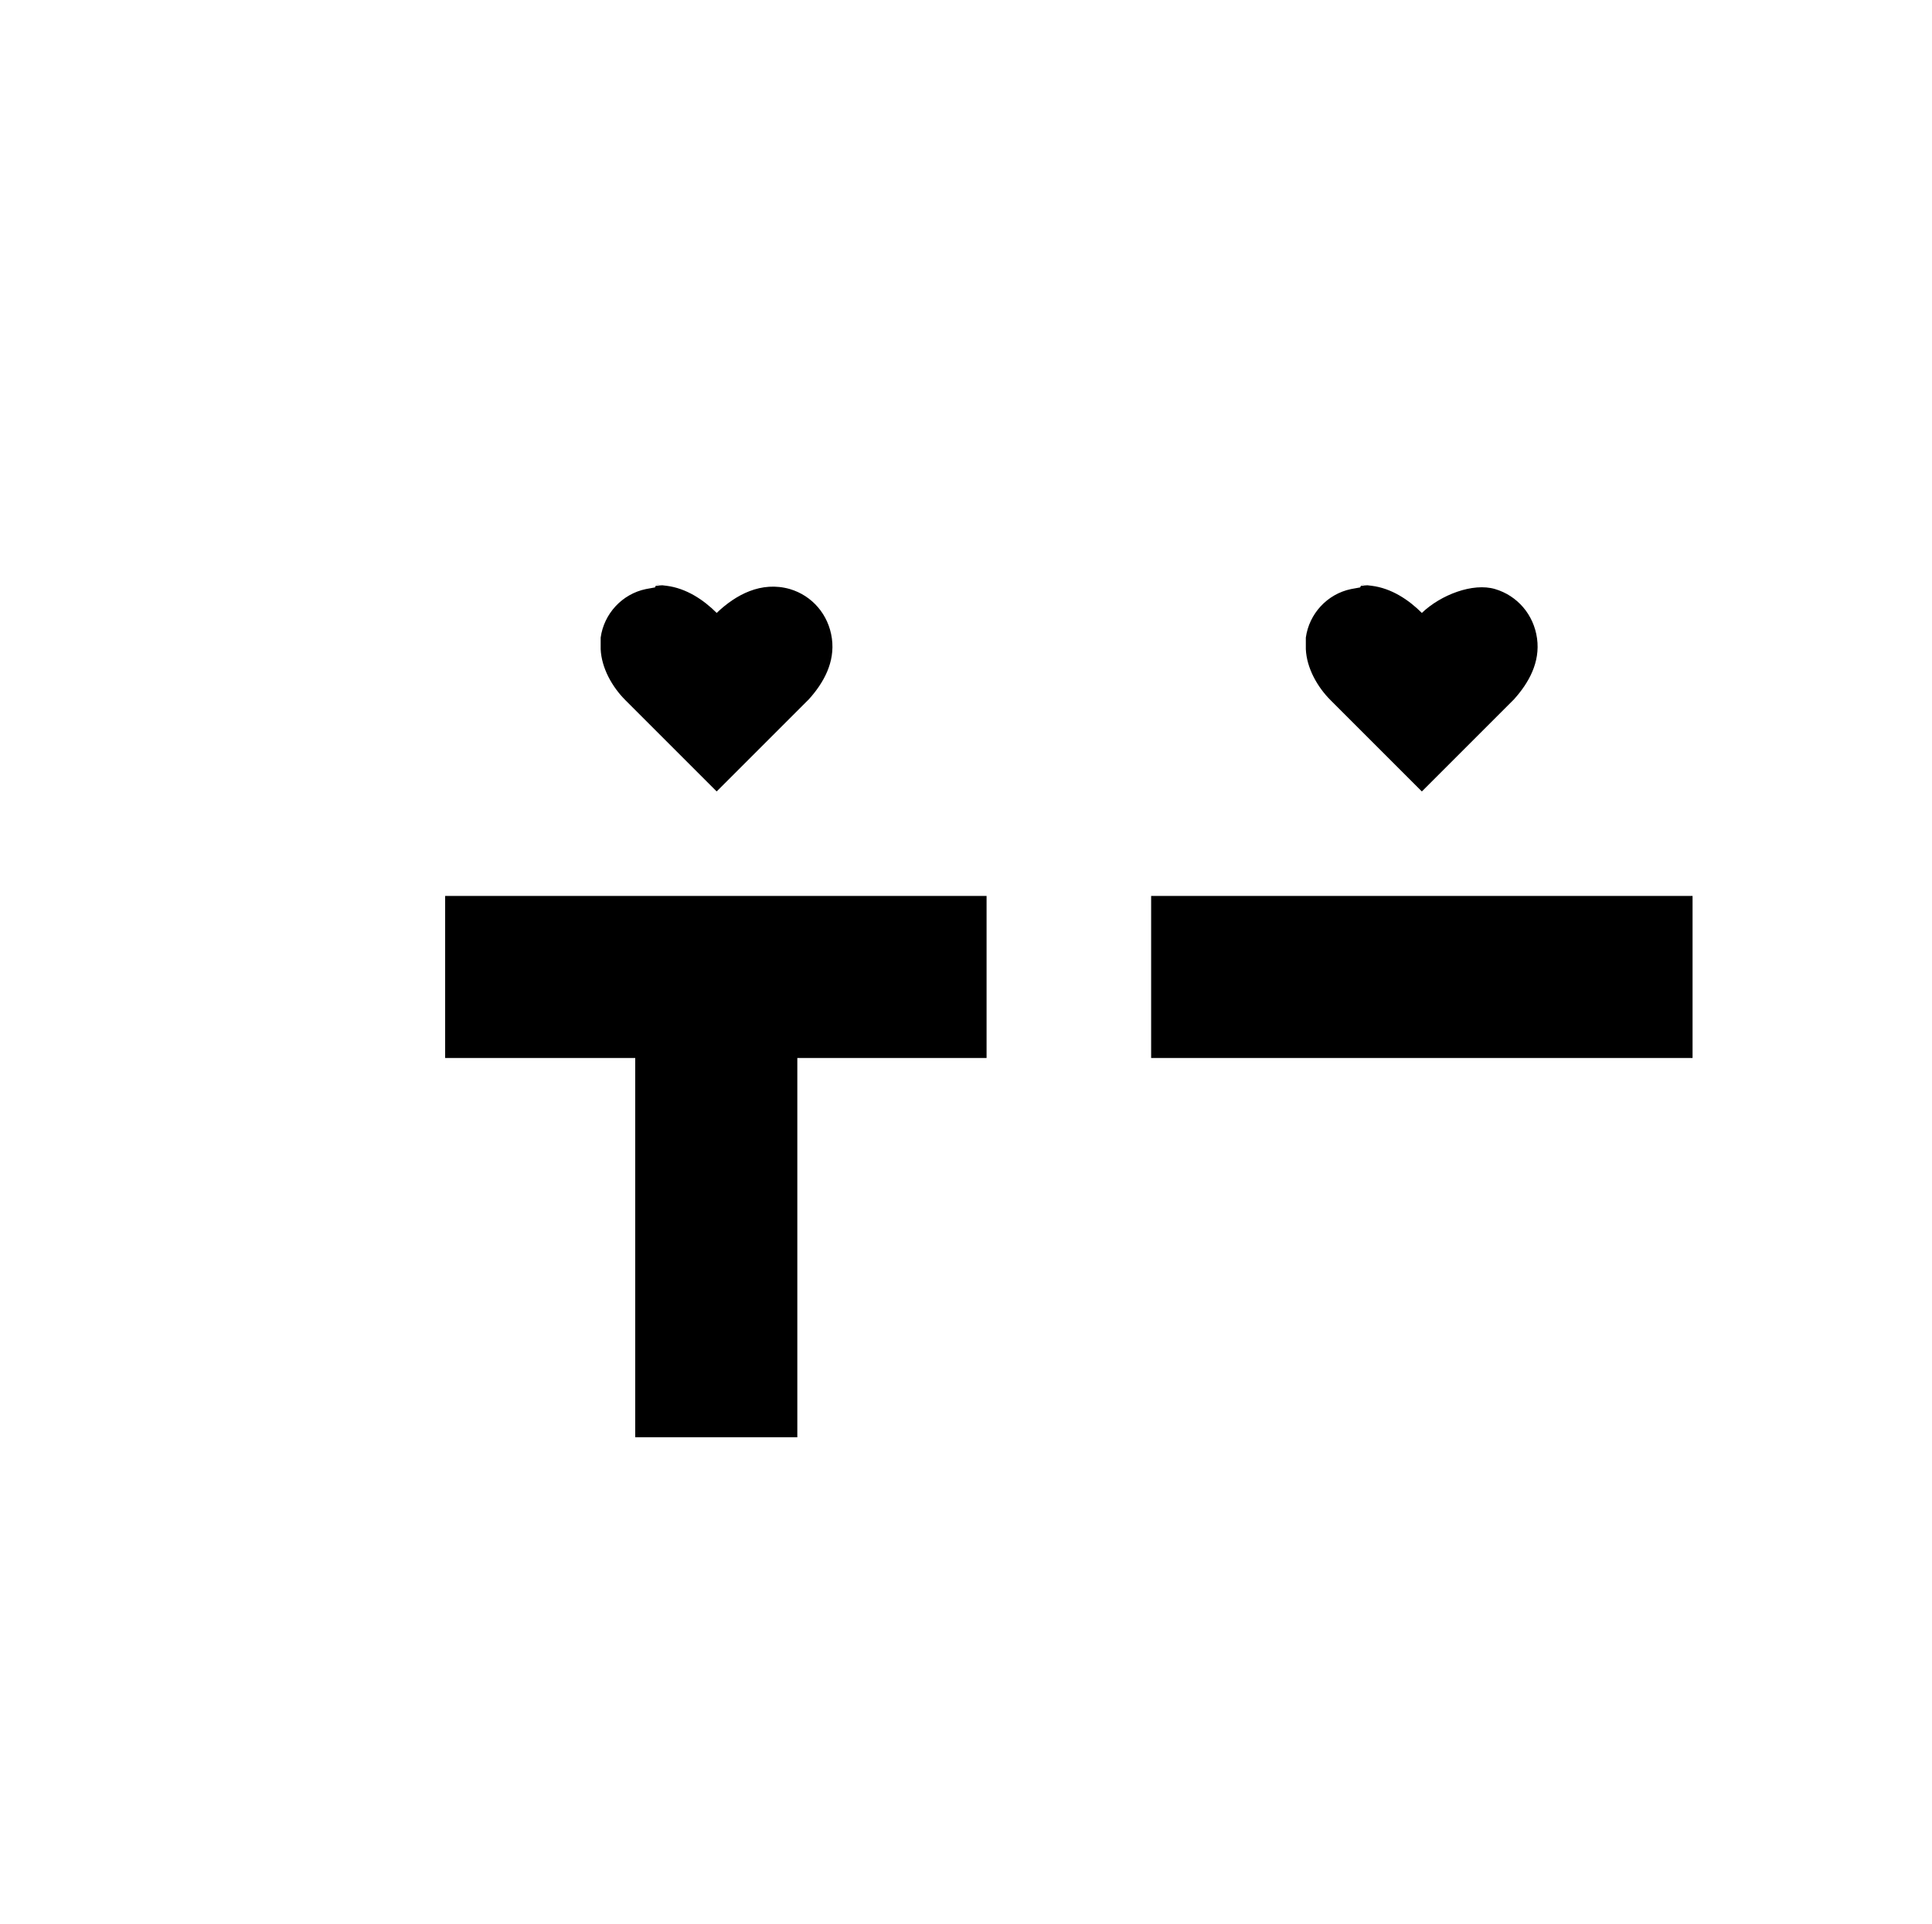 <?xml version="1.0" encoding="UTF-8"?>
<svg id="Layer_1" xmlns="http://www.w3.org/2000/svg" version="1.1" viewBox="0 0 234.8 233.9">
  <!-- Generator: Adobe Illustrator 29.1.0, SVG Export Plug-In . SVG Version: 2.1.0 Build 142)  -->
  <path d="M165.3,71.4l-1.1.2c-2.9.6-5.1,3-5.5,5.9,0,.2,0,.4,0,.5,0,.3,0,.6,0,.9.1,2.3,1.4,4.6,3,6.2l11.1,11.1,11.2-11.2c1.8-2,3.2-4.5,2.8-7.4s-2.4-5.2-5.1-6-6.6.7-8.9,2.9c-1.6-1.6-3.7-3-6.1-3.3s-.4,0-.5,0h-.8Z"/>
  <path d="M79.6,71.4l-1.1.2c-2.9.6-5.1,3-5.5,5.9,0,.2,0,.4,0,.5,0,.3,0,.6,0,.9.1,2.3,1.4,4.6,3,6.2l11.1,11.1,11.2-11.2c1.8-2,3.2-4.5,2.8-7.4s-2.4-5.2-5.1-6c-3.5-1-6.6.7-8.9,2.9-1.6-1.6-3.7-3-6.1-3.3s-.4,0-.5,0h-.8Z"/>
  <rect x="139.9" y="108.9" width="65.8" height="19.7"/>
  <polygon points="119.9 108.9 96.9 108.9 77.2 108.9 54.1 108.9 54.1 128.6 77.2 128.6 77.2 174.7 96.9 174.7 96.9 128.6 119.9 128.6 119.9 108.9"/>
</svg>